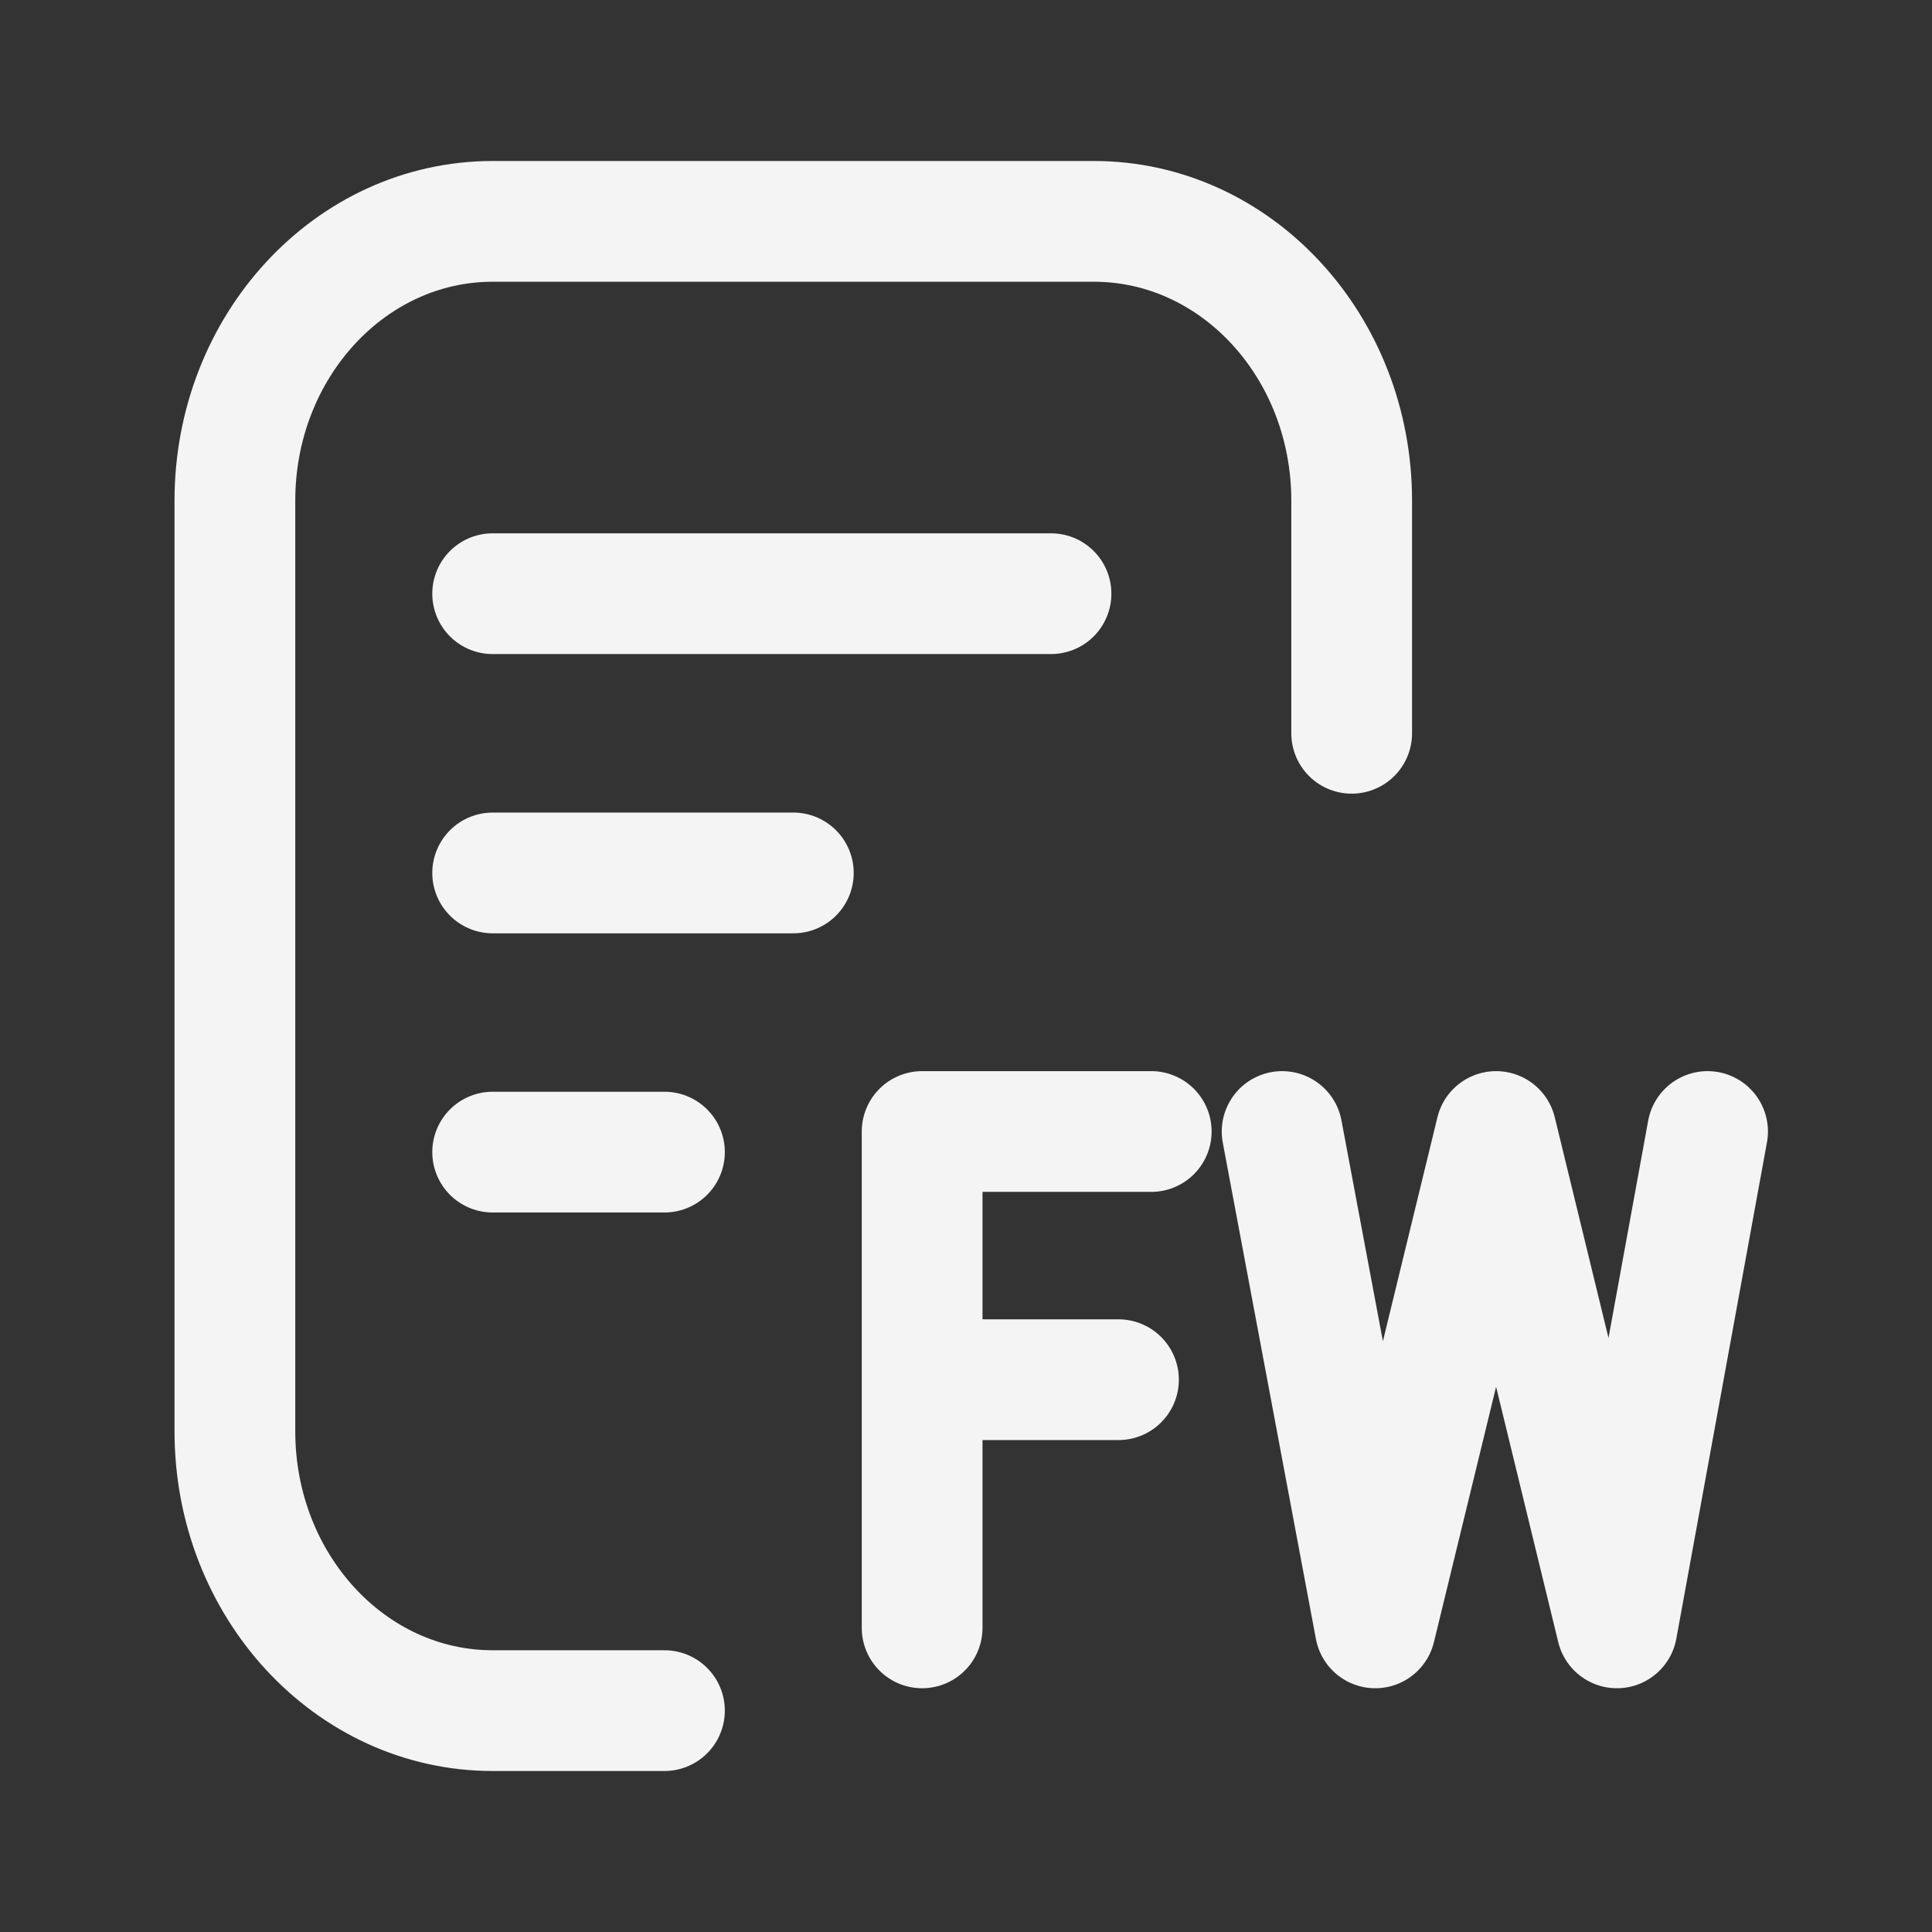 <svg width="24" height="24" viewBox="0 0 24 24" fill="none" xmlns="http://www.w3.org/2000/svg">
<rect x="0" y="0" width="24" height="24" fill="#333333" stroke="none"/>
<g clip-path="url(#clip0_2237_2340)">
<path d="M8.254 21.25H6.12C4.352 21.25 2.918 19.697 2.918 17.781V6.219C2.918 4.303 4.352 2.75 6.12 2.75H13.589C15.357 2.75 16.791 4.303 16.791 6.219V9.109M13.056 7.375H6.12M9.855 10.844H6.12M8.254 14.312H6.12M14.301 14.056H11.455V17.139M11.455 17.139V20.222M11.455 17.139H13.894M15.927 14.056L17.084 20.222L18.585 14.056L20.086 20.222L21.212 14.056" stroke="#F4F4F5" stroke-width="1.5" stroke-linecap="round" stroke-linejoin="round"/>
</g>
<defs>
<clipPath id="clip0_2237_2340">
<rect width="20" height="20" fill="white" transform="translate(2 2)"/>
</clipPath>
</defs>
</svg>
